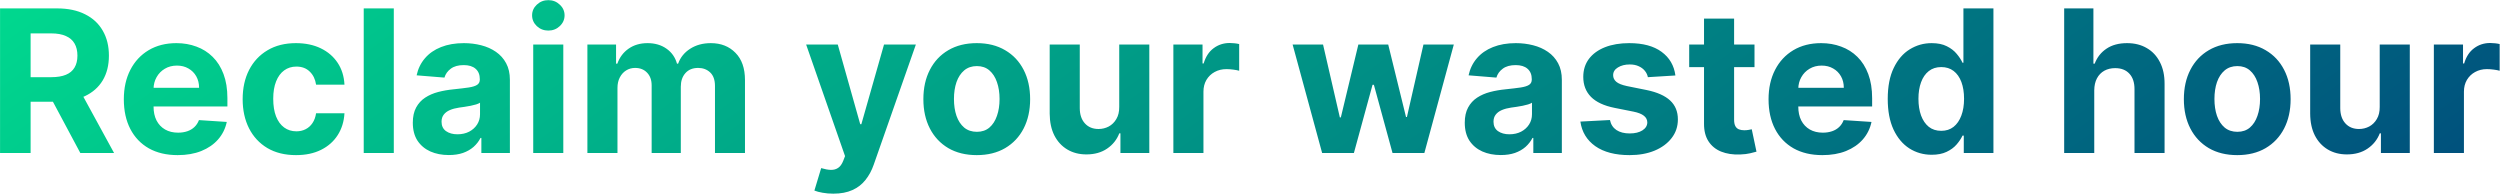 <svg width="3219" height="250" viewBox="0 0 3219 250" fill="none" xmlns="http://www.w3.org/2000/svg">
<path d="M0.057 197V10.818H73.511C87.572 10.818 99.572 13.333 109.511 18.364C119.511 23.333 127.117 30.394 132.33 39.545C137.602 48.636 140.239 59.333 140.239 71.636C140.239 84 137.572 94.636 132.239 103.545C126.905 112.394 119.178 119.182 109.057 123.909C98.996 128.636 86.814 131 72.511 131H23.329V99.364H66.148C73.663 99.364 79.905 98.333 84.875 96.273C89.845 94.212 93.542 91.121 95.966 87C98.451 82.879 99.693 77.758 99.693 71.636C99.693 65.454 98.451 60.242 95.966 56C93.542 51.758 89.814 48.545 84.784 46.364C79.814 44.121 73.542 43 65.966 43H39.42V197H0.057ZM100.602 112.273L146.875 197H103.42L58.148 112.273H100.602ZM228.716 199.727C214.352 199.727 201.989 196.818 191.625 191C181.322 185.121 173.383 176.818 167.807 166.091C162.231 155.303 159.443 142.545 159.443 127.818C159.443 113.455 162.231 100.848 167.807 90C173.383 79.151 181.231 70.697 191.352 64.636C201.534 58.576 213.473 55.545 227.17 55.545C236.383 55.545 244.958 57.03 252.898 60C260.898 62.909 267.867 67.303 273.807 73.182C279.807 79.061 284.473 86.454 287.807 95.364C291.14 104.212 292.807 114.576 292.807 126.455V137.091H174.898V113.091H256.352C256.352 107.515 255.14 102.576 252.716 98.273C250.292 93.97 246.928 90.606 242.625 88.182C238.383 85.697 233.443 84.454 227.807 84.454C221.928 84.454 216.716 85.818 212.17 88.545C207.686 91.212 204.17 94.818 201.625 99.364C199.08 103.848 197.777 108.848 197.716 114.364V137.182C197.716 144.091 198.989 150.061 201.534 155.091C204.14 160.121 207.807 164 212.534 166.727C217.261 169.455 222.867 170.818 229.352 170.818C233.655 170.818 237.595 170.212 241.17 169C244.746 167.788 247.807 165.97 250.352 163.545C252.898 161.121 254.837 158.152 256.17 154.636L291.989 157C290.17 165.606 286.443 173.121 280.807 179.545C275.231 185.909 268.019 190.879 259.17 194.455C250.383 197.97 240.231 199.727 228.716 199.727ZM381.17 199.727C366.867 199.727 354.564 196.697 344.261 190.636C334.019 184.515 326.14 176.03 320.625 165.182C315.17 154.333 312.443 141.848 312.443 127.727C312.443 113.424 315.201 100.879 320.716 90.091C326.292 79.242 334.201 70.788 344.443 64.727C354.686 58.606 366.867 55.545 380.989 55.545C393.17 55.545 403.837 57.758 412.989 62.182C422.14 66.606 429.383 72.818 434.716 80.818C440.049 88.818 442.989 98.212 443.534 109H406.989C405.958 102.03 403.231 96.424 398.807 92.182C394.443 87.879 388.716 85.727 381.625 85.727C375.625 85.727 370.383 87.364 365.898 90.636C361.473 93.849 358.019 98.546 355.534 104.727C353.049 110.909 351.807 118.394 351.807 127.182C351.807 136.091 353.019 143.667 355.443 149.909C357.928 156.152 361.413 160.909 365.898 164.182C370.383 167.455 375.625 169.091 381.625 169.091C386.049 169.091 390.019 168.182 393.534 166.364C397.11 164.545 400.049 161.909 402.352 158.455C404.716 154.939 406.261 150.727 406.989 145.818H443.534C442.928 156.485 440.019 165.879 434.807 174C429.655 182.061 422.534 188.364 413.443 192.909C404.352 197.455 393.595 199.727 381.17 199.727ZM507.057 10.818V197H468.33V10.818H507.057ZM577.898 199.636C568.989 199.636 561.049 198.091 554.08 195C547.11 191.848 541.595 187.212 537.534 181.091C533.534 174.909 531.534 167.212 531.534 158C531.534 150.242 532.958 143.727 535.807 138.455C538.655 133.182 542.534 128.939 547.443 125.727C552.352 122.515 557.928 120.091 564.17 118.455C570.473 116.818 577.08 115.667 583.989 115C592.11 114.152 598.655 113.364 603.625 112.636C608.595 111.848 612.201 110.697 614.443 109.182C616.686 107.667 617.807 105.424 617.807 102.455V101.909C617.807 96.151 615.989 91.697 612.352 88.545C608.777 85.394 603.686 83.818 597.08 83.818C590.11 83.818 584.564 85.364 580.443 88.454C576.322 91.485 573.595 95.303 572.261 99.909L536.443 97C538.261 88.515 541.837 81.182 547.17 75C552.504 68.758 559.383 63.97 567.807 60.636C576.292 57.242 586.11 55.545 597.261 55.545C605.019 55.545 612.443 56.455 619.534 58.273C626.686 60.091 633.019 62.909 638.534 66.727C644.11 70.546 648.504 75.454 651.716 81.454C654.928 87.394 656.534 94.515 656.534 102.818V197H619.807V177.636H618.716C616.473 182 613.473 185.848 609.716 189.182C605.958 192.455 601.443 195.03 596.17 196.909C590.898 198.727 584.807 199.636 577.898 199.636ZM588.989 172.909C594.686 172.909 599.716 171.788 604.08 169.545C608.443 167.242 611.867 164.152 614.352 160.273C616.837 156.394 618.08 152 618.08 147.091V132.273C616.867 133.061 615.201 133.788 613.08 134.455C611.019 135.061 608.686 135.636 606.08 136.182C603.473 136.667 600.867 137.121 598.261 137.545C595.655 137.909 593.292 138.242 591.17 138.545C586.625 139.212 582.655 140.273 579.261 141.727C575.867 143.182 573.231 145.152 571.352 147.636C569.473 150.061 568.534 153.091 568.534 156.727C568.534 162 570.443 166.03 574.261 168.818C578.14 171.545 583.049 172.909 588.989 172.909ZM686.58 197V57.364H725.307V197H686.58ZM706.034 39.364C700.277 39.364 695.337 37.455 691.216 33.636C687.155 29.758 685.125 25.121 685.125 19.727C685.125 14.394 687.155 9.818 691.216 6C695.337 2.121 700.277 0.182 706.034 0.182C711.792 0.182 716.701 2.121 720.761 6C724.883 9.818 726.943 14.394 726.943 19.727C726.943 25.121 724.883 29.758 720.761 33.636C716.701 37.455 711.792 39.364 706.034 39.364ZM756.33 197V57.364H793.239V82H794.875C797.784 73.818 802.633 67.364 809.42 62.636C816.208 57.909 824.33 55.545 833.784 55.545C843.36 55.545 851.511 57.939 858.239 62.727C864.966 67.454 869.451 73.879 871.693 82H873.148C875.996 74 881.148 67.606 888.602 62.818C896.117 57.97 904.996 55.545 915.239 55.545C928.269 55.545 938.845 59.697 946.966 68C955.148 76.242 959.239 87.939 959.239 103.091V197H920.602V110.727C920.602 102.97 918.542 97.151 914.42 93.273C910.299 89.394 905.148 87.454 898.966 87.454C891.936 87.454 886.451 89.697 882.511 94.182C878.572 98.606 876.602 104.455 876.602 111.727V197H839.057V109.909C839.057 103.061 837.087 97.606 833.148 93.545C829.269 89.485 824.148 87.454 817.784 87.454C813.481 87.454 809.602 88.546 806.148 90.727C802.754 92.849 800.057 95.849 798.057 99.727C796.057 103.545 795.057 108.03 795.057 113.182V197H756.33ZM1072.99 249.364C1068.08 249.364 1063.47 248.97 1059.17 248.182C1054.93 247.455 1051.41 246.515 1048.62 245.364L1057.35 216.455C1061.9 217.848 1065.99 218.606 1069.62 218.727C1073.32 218.848 1076.5 218 1079.17 216.182C1081.9 214.364 1084.11 211.273 1085.81 206.909L1088.08 201L1037.99 57.364H1078.72L1107.62 159.909H1109.08L1138.26 57.364H1179.26L1124.99 212.091C1122.38 219.606 1118.84 226.152 1114.35 231.727C1109.93 237.364 1104.32 241.697 1097.53 244.727C1090.75 247.818 1082.56 249.364 1072.99 249.364ZM1257.67 199.727C1243.55 199.727 1231.34 196.727 1221.03 190.727C1210.79 184.667 1202.88 176.242 1197.31 165.455C1191.73 154.606 1188.94 142.03 1188.94 127.727C1188.94 113.303 1191.73 100.697 1197.31 89.909C1202.88 79.061 1210.79 70.636 1221.03 64.636C1231.34 58.576 1243.55 55.545 1257.67 55.545C1271.79 55.545 1283.97 58.576 1294.22 64.636C1304.52 70.636 1312.46 79.061 1318.03 89.909C1323.61 100.697 1326.4 113.303 1326.4 127.727C1326.4 142.03 1323.61 154.606 1318.03 165.455C1312.46 176.242 1304.52 184.667 1294.22 190.727C1283.97 196.727 1271.79 199.727 1257.67 199.727ZM1257.85 169.727C1264.28 169.727 1269.64 167.909 1273.94 164.273C1278.25 160.576 1281.49 155.545 1283.67 149.182C1285.91 142.818 1287.03 135.576 1287.03 127.455C1287.03 119.333 1285.91 112.091 1283.67 105.727C1281.49 99.364 1278.25 94.333 1273.94 90.636C1269.64 86.939 1264.28 85.091 1257.85 85.091C1251.37 85.091 1245.91 86.939 1241.49 90.636C1237.13 94.333 1233.82 99.364 1231.58 105.727C1229.4 112.091 1228.31 119.333 1228.31 127.455C1228.31 135.576 1229.4 142.818 1231.58 149.182C1233.82 155.545 1237.13 160.576 1241.49 164.273C1245.91 167.909 1251.37 169.727 1257.85 169.727ZM1441.12 137.545V57.364H1479.85V197H1442.67V171.636H1441.22C1438.06 179.818 1432.82 186.394 1425.49 191.364C1418.22 196.333 1409.34 198.818 1398.85 198.818C1389.52 198.818 1381.31 196.697 1374.22 192.455C1367.13 188.212 1361.58 182.182 1357.58 174.364C1353.64 166.545 1351.64 157.182 1351.58 146.273V57.364H1390.31V139.364C1390.37 147.606 1392.58 154.121 1396.94 158.909C1401.31 163.697 1407.16 166.091 1414.49 166.091C1419.16 166.091 1423.52 165.03 1427.58 162.909C1431.64 160.727 1434.91 157.515 1437.4 153.273C1439.94 149.03 1441.19 143.788 1441.12 137.545ZM1510.83 197V57.364H1548.38V81.727H1549.83C1552.38 73.061 1556.65 66.515 1562.65 62.091C1568.65 57.606 1575.56 55.364 1583.38 55.364C1585.31 55.364 1587.41 55.485 1589.65 55.727C1591.89 55.97 1593.86 56.303 1595.56 56.727V91.091C1593.74 90.545 1591.22 90.061 1588.01 89.636C1584.8 89.212 1581.86 89 1579.19 89C1573.5 89 1568.41 90.242 1563.92 92.727C1559.5 95.151 1555.98 98.546 1553.38 102.909C1550.83 107.273 1549.56 112.303 1549.56 118V197H1510.83ZM1702.38 197L1664.38 57.364H1703.56L1725.19 151.182H1726.47L1749.01 57.364H1787.47L1810.38 150.636H1811.56L1832.83 57.364H1871.92L1834.01 197H1793.01L1769.01 109.182H1767.28L1743.28 197H1702.38ZM1932.4 199.636C1923.49 199.636 1915.55 198.091 1908.58 195C1901.61 191.848 1896.09 187.212 1892.03 181.091C1888.03 174.909 1886.03 167.212 1886.03 158C1886.03 150.242 1887.46 143.727 1890.31 138.455C1893.16 133.182 1897.03 128.939 1901.94 125.727C1906.85 122.515 1912.43 120.091 1918.67 118.455C1924.97 116.818 1931.58 115.667 1938.49 115C1946.61 114.152 1953.16 113.364 1958.12 112.636C1963.09 111.848 1966.7 110.697 1968.94 109.182C1971.19 107.667 1972.31 105.424 1972.31 102.455V101.909C1972.31 96.151 1970.49 91.697 1966.85 88.545C1963.28 85.394 1958.19 83.818 1951.58 83.818C1944.61 83.818 1939.06 85.364 1934.94 88.454C1930.82 91.485 1928.09 95.303 1926.76 99.909L1890.94 97C1892.76 88.515 1896.34 81.182 1901.67 75C1907 68.758 1913.88 63.97 1922.31 60.636C1930.79 57.242 1940.61 55.545 1951.76 55.545C1959.52 55.545 1966.94 56.455 1974.03 58.273C1981.19 60.091 1987.52 62.909 1993.03 66.727C1998.61 70.546 2003 75.454 2006.22 81.454C2009.43 87.394 2011.03 94.515 2011.03 102.818V197H1974.31V177.636H1973.22C1970.97 182 1967.97 185.848 1964.22 189.182C1960.46 192.455 1955.94 195.03 1950.67 196.909C1945.4 198.727 1939.31 199.636 1932.4 199.636ZM1943.49 172.909C1949.19 172.909 1954.22 171.788 1958.58 169.545C1962.94 167.242 1966.37 164.152 1968.85 160.273C1971.34 156.394 1972.58 152 1972.58 147.091V132.273C1971.37 133.061 1969.7 133.788 1967.58 134.455C1965.52 135.061 1963.19 135.636 1960.58 136.182C1957.97 136.667 1955.37 137.121 1952.76 137.545C1950.16 137.909 1947.79 138.242 1945.67 138.545C1941.13 139.212 1937.16 140.273 1933.76 141.727C1930.37 143.182 1927.73 145.152 1925.85 147.636C1923.97 150.061 1923.03 153.091 1923.03 156.727C1923.03 162 1924.94 166.03 1928.76 168.818C1932.64 171.545 1937.55 172.909 1943.49 172.909ZM2157.26 97.182L2121.81 99.364C2121.2 96.333 2119.9 93.606 2117.9 91.182C2115.9 88.697 2113.26 86.727 2109.99 85.273C2106.78 83.758 2102.93 83 2098.44 83C2092.44 83 2087.38 84.273 2083.26 86.818C2079.14 89.303 2077.08 92.636 2077.08 96.818C2077.08 100.152 2078.41 102.97 2081.08 105.273C2083.75 107.576 2088.32 109.424 2094.81 110.818L2120.08 115.909C2133.66 118.697 2143.78 123.182 2150.44 129.364C2157.11 135.545 2160.44 143.667 2160.44 153.727C2160.44 162.879 2157.75 170.909 2152.35 177.818C2147.02 184.727 2139.69 190.121 2130.35 194C2121.08 197.818 2110.38 199.727 2098.26 199.727C2079.78 199.727 2065.05 195.879 2054.08 188.182C2043.17 180.424 2036.78 169.879 2034.9 156.545L2072.99 154.545C2074.14 160.182 2076.93 164.485 2081.35 167.455C2085.78 170.364 2091.44 171.818 2098.35 171.818C2105.14 171.818 2110.59 170.515 2114.72 167.909C2118.9 165.242 2121.02 161.818 2121.08 157.636C2121.02 154.121 2119.53 151.242 2116.62 149C2113.72 146.697 2109.23 144.939 2103.17 143.727L2078.99 138.909C2065.35 136.182 2055.2 131.455 2048.53 124.727C2041.93 118 2038.62 109.424 2038.62 99C2038.62 90.03 2041.05 82.303 2045.9 75.818C2050.81 69.333 2057.69 64.333 2066.53 60.818C2075.44 57.303 2085.87 55.545 2097.81 55.545C2115.44 55.545 2129.32 59.273 2139.44 66.727C2149.63 74.182 2155.56 84.333 2157.26 97.182ZM2259.1 57.364V86.454H2175.01V57.364H2259.1ZM2194.1 23.909H2232.83V154.091C2232.83 157.667 2233.38 160.455 2234.47 162.455C2235.56 164.394 2237.07 165.758 2239.01 166.545C2241.01 167.333 2243.31 167.727 2245.92 167.727C2247.74 167.727 2249.56 167.576 2251.38 167.273C2253.19 166.909 2254.59 166.636 2255.56 166.455L2261.65 195.273C2259.71 195.879 2256.98 196.576 2253.47 197.364C2249.95 198.212 2245.68 198.727 2240.65 198.909C2231.31 199.273 2223.13 198.03 2216.1 195.182C2209.13 192.333 2203.71 187.909 2199.83 181.909C2195.95 175.909 2194.04 168.333 2194.1 159.182V23.909ZM2346.47 199.727C2332.1 199.727 2319.74 196.818 2309.38 191C2299.07 185.121 2291.13 176.818 2285.56 166.091C2279.98 155.303 2277.19 142.545 2277.19 127.818C2277.19 113.455 2279.98 100.848 2285.56 90C2291.13 79.151 2298.98 70.697 2309.1 64.636C2319.28 58.576 2331.22 55.545 2344.92 55.545C2354.13 55.545 2362.71 57.03 2370.65 60C2378.65 62.909 2385.62 67.303 2391.56 73.182C2397.56 79.061 2402.22 86.454 2405.56 95.364C2408.89 104.212 2410.56 114.576 2410.56 126.455V137.091H2292.65V113.091H2374.1C2374.1 107.515 2372.89 102.576 2370.47 98.273C2368.04 93.97 2364.68 90.606 2360.38 88.182C2356.13 85.697 2351.19 84.454 2345.56 84.454C2339.68 84.454 2334.47 85.818 2329.92 88.545C2325.44 91.212 2321.92 94.818 2319.38 99.364C2316.83 103.848 2315.53 108.848 2315.47 114.364V137.182C2315.47 144.091 2316.74 150.061 2319.28 155.091C2321.89 160.121 2325.56 164 2330.28 166.727C2335.01 169.455 2340.62 170.818 2347.1 170.818C2351.41 170.818 2355.34 170.212 2358.92 169C2362.5 167.788 2365.56 165.97 2368.1 163.545C2370.65 161.121 2372.59 158.152 2373.92 154.636L2409.74 157C2407.92 165.606 2404.19 173.121 2398.56 179.545C2392.98 185.909 2385.77 190.879 2376.92 194.455C2368.13 197.97 2357.98 199.727 2346.47 199.727ZM2487.28 199.273C2476.68 199.273 2467.07 196.545 2458.47 191.091C2449.92 185.576 2443.13 177.485 2438.1 166.818C2433.13 156.091 2430.65 142.939 2430.65 127.364C2430.65 111.364 2433.22 98.061 2438.38 87.454C2443.53 76.788 2450.38 68.818 2458.92 63.545C2467.53 58.212 2476.95 55.545 2487.19 55.545C2495.01 55.545 2501.53 56.879 2506.74 59.545C2512.01 62.151 2516.25 65.424 2519.47 69.364C2522.74 73.242 2525.22 77.061 2526.92 80.818H2528.1V10.818H2566.74V197H2528.56V174.636H2526.92C2525.1 178.515 2522.53 182.364 2519.19 186.182C2515.92 189.939 2511.65 193.061 2506.38 195.545C2501.16 198.03 2494.8 199.273 2487.28 199.273ZM2499.56 168.455C2505.8 168.455 2511.07 166.758 2515.38 163.364C2519.74 159.909 2523.07 155.091 2525.38 148.909C2527.74 142.727 2528.92 135.485 2528.92 127.182C2528.92 118.879 2527.77 111.667 2525.47 105.545C2523.16 99.424 2519.83 94.697 2515.47 91.364C2511.1 88.03 2505.8 86.364 2499.56 86.364C2493.19 86.364 2487.83 88.091 2483.47 91.545C2479.1 95 2475.8 99.788 2473.56 105.909C2471.31 112.03 2470.19 119.121 2470.19 127.182C2470.19 135.303 2471.31 142.485 2473.56 148.727C2475.86 154.909 2479.16 159.758 2483.47 163.273C2487.83 166.727 2493.19 168.455 2499.56 168.455ZM2696.56 116.273V197H2657.83V10.818H2695.47V82H2697.1C2700.25 73.758 2705.34 67.303 2712.38 62.636C2719.41 57.909 2728.22 55.545 2738.83 55.545C2748.53 55.545 2756.98 57.667 2764.19 61.909C2771.47 66.091 2777.1 72.121 2781.1 80C2785.16 87.818 2787.16 97.182 2787.1 108.091V197H2748.38V115C2748.44 106.394 2746.25 99.697 2741.83 94.909C2737.47 90.121 2731.34 87.727 2723.47 87.727C2718.19 87.727 2713.53 88.849 2709.47 91.091C2705.47 93.333 2702.31 96.606 2700.01 100.909C2697.77 105.152 2696.62 110.273 2696.56 116.273ZM2880.67 199.727C2866.55 199.727 2854.34 196.727 2844.03 190.727C2833.79 184.667 2825.88 176.242 2820.31 165.455C2814.73 154.606 2811.94 142.03 2811.94 127.727C2811.94 113.303 2814.73 100.697 2820.31 89.909C2825.88 79.061 2833.79 70.636 2844.03 64.636C2854.34 58.576 2866.55 55.545 2880.67 55.545C2894.79 55.545 2906.97 58.576 2917.22 64.636C2927.52 70.636 2935.46 79.061 2941.03 89.909C2946.61 100.697 2949.4 113.303 2949.4 127.727C2949.4 142.03 2946.61 154.606 2941.03 165.455C2935.46 176.242 2927.52 184.667 2917.22 190.727C2906.97 196.727 2894.79 199.727 2880.67 199.727ZM2880.85 169.727C2887.28 169.727 2892.64 167.909 2896.94 164.273C2901.25 160.576 2904.49 155.545 2906.67 149.182C2908.91 142.818 2910.03 135.576 2910.03 127.455C2910.03 119.333 2908.91 112.091 2906.67 105.727C2904.49 99.364 2901.25 94.333 2896.94 90.636C2892.64 86.939 2887.28 85.091 2880.85 85.091C2874.37 85.091 2868.91 86.939 2864.49 90.636C2860.13 94.333 2856.82 99.364 2854.58 105.727C2852.4 112.091 2851.31 119.333 2851.31 127.455C2851.31 135.576 2852.4 142.818 2854.58 149.182C2856.82 155.545 2860.13 160.576 2864.49 164.273C2868.91 167.909 2874.37 169.727 2880.85 169.727ZM3064.12 137.545V57.364H3102.85V197H3065.67V171.636H3064.22C3061.06 179.818 3055.82 186.394 3048.49 191.364C3041.22 196.333 3032.34 198.818 3021.85 198.818C3012.52 198.818 3004.31 196.697 2997.22 192.455C2990.13 188.212 2984.58 182.182 2980.58 174.364C2976.64 166.545 2974.64 157.182 2974.58 146.273V57.364H3013.31V139.364C3013.37 147.606 3015.58 154.121 3019.94 158.909C3024.31 163.697 3030.16 166.091 3037.49 166.091C3042.16 166.091 3046.52 165.03 3050.58 162.909C3054.64 160.727 3057.91 157.515 3060.4 153.273C3062.94 149.03 3064.19 143.788 3064.12 137.545ZM3133.83 197V57.364H3171.38V81.727H3172.83C3175.38 73.061 3179.65 66.515 3185.65 62.091C3191.65 57.606 3198.56 55.364 3206.38 55.364C3208.31 55.364 3210.41 55.485 3212.65 55.727C3214.89 55.97 3216.86 56.303 3218.56 56.727V91.091C3216.74 90.545 3214.22 90.061 3211.01 89.636C3207.8 89.212 3204.86 89 3202.19 89C3196.5 89 3191.41 90.242 3186.92 92.727C3182.5 95.151 3178.98 98.546 3176.38 102.909C3173.83 107.273 3172.56 112.303 3172.56 118V197H3133.83Z" fill="url(#paint0_linear_268_10)"/>
<defs>
<linearGradient id="paint0_linear_268_10" x1="-62" y1="-51" x2="1194.89" y2="1726.02" gradientUnits="userSpaceOnUse">
<stop stop-color="#00DE8F"/>
<stop offset="1" stop-color="#004A7C"/>
</linearGradient>
</defs>
</svg>
